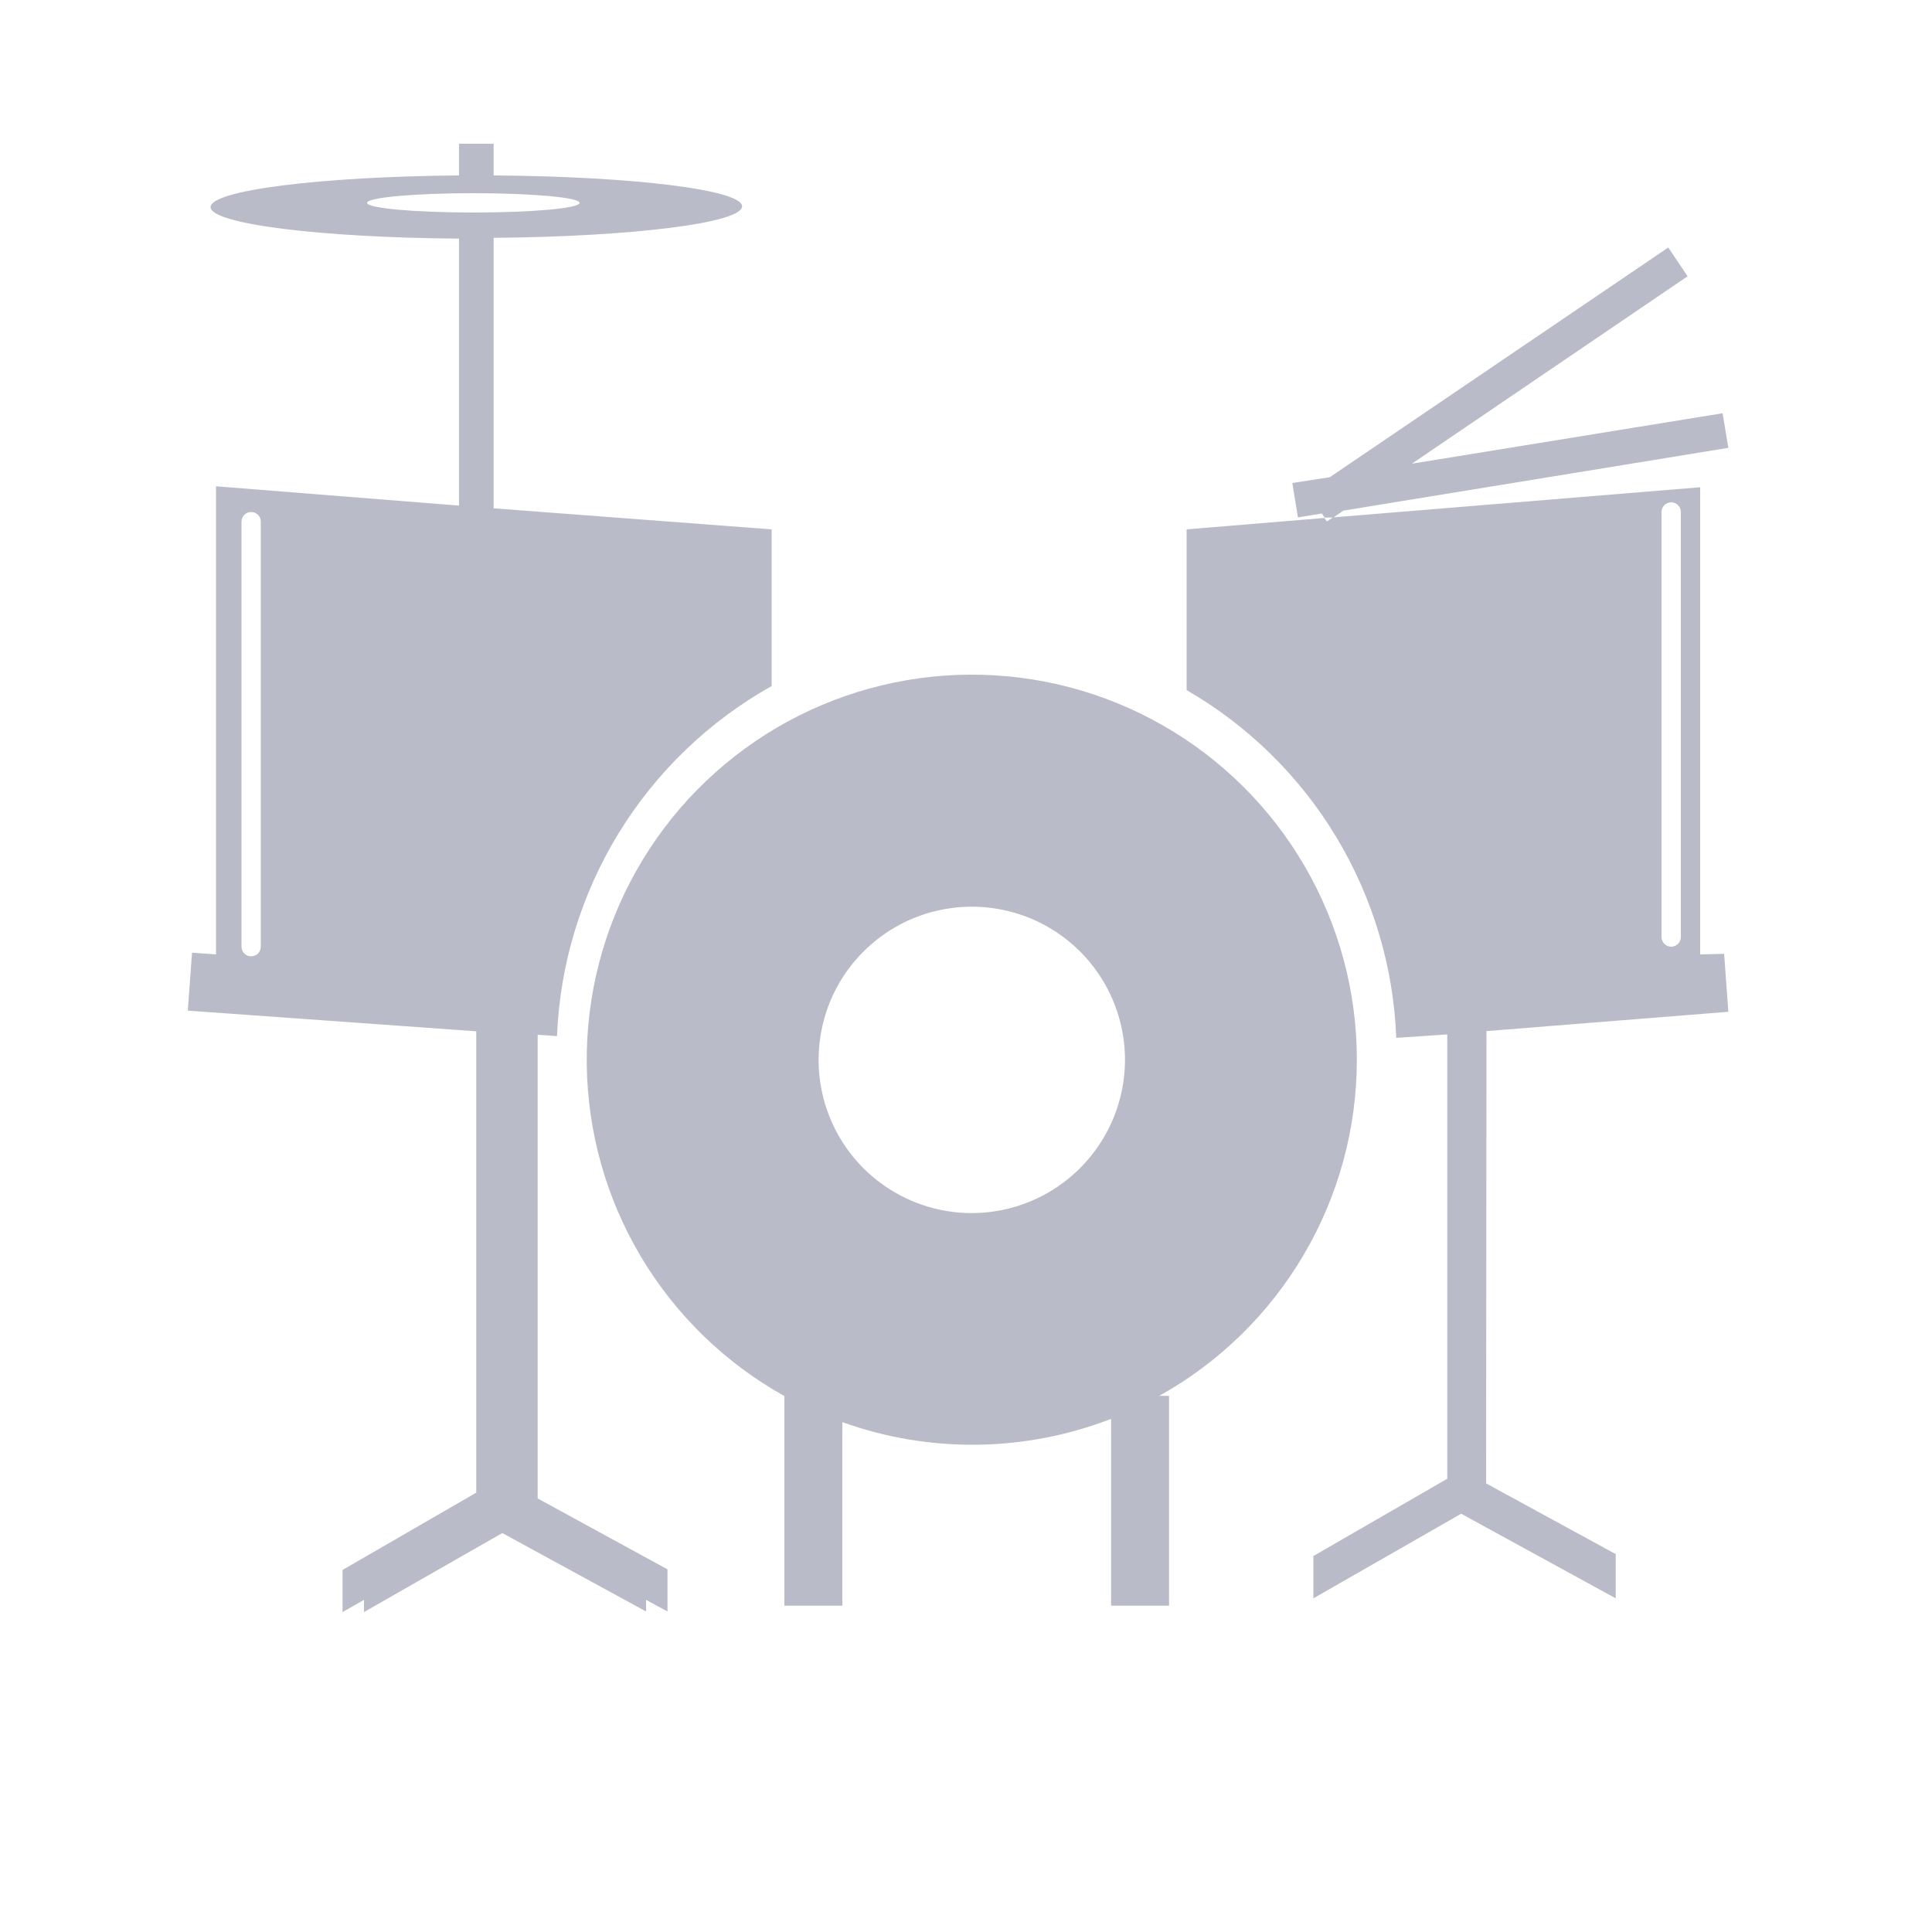 <svg width="30" height="30" viewBox="0 0 30 30" fill="none" xmlns="http://www.w3.org/2000/svg">
<path d="M7.665 7.893V3.693C9.816 3.675 11.523 3.462 11.523 3.204C11.523 2.946 9.816 2.739 7.665 2.724V2.232H7.128V2.724C4.974 2.742 3.27 2.955 3.27 3.216C3.27 3.477 4.974 3.69 7.128 3.705V7.851L3.354 7.551V14.82L2.982 14.793L2.916 15.693L7.395 16.014V23.178L5.319 24.378V25.032L5.652 24.843V25.032L7.8 23.805L10.032 25.023V24.843L10.365 25.023V24.369L8.349 23.268V16.068L8.649 16.089C8.694 14.973 9.024 13.888 9.607 12.937C10.191 11.985 11.008 11.199 11.982 10.653V8.22L7.665 7.893ZM4.05 14.7C4.05 14.74 4.034 14.778 4.006 14.806C3.978 14.834 3.94 14.85 3.9 14.85C3.86 14.85 3.822 14.834 3.794 14.806C3.766 14.778 3.75 14.74 3.75 14.7V8.1C3.75 8.06 3.766 8.022 3.794 7.994C3.822 7.966 3.86 7.95 3.9 7.95C3.94 7.95 3.978 7.966 4.006 7.994C4.034 8.022 4.05 8.06 4.05 8.1V14.7ZM7.35 3.3C6.45 3.3 5.7 3.234 5.7 3.15C5.7 3.066 6.438 3 7.35 3C8.262 3 9 3.066 9 3.15C9 3.234 8.262 3.3 7.35 3.3ZM23.082 16.011L26.838 15.711L26.772 14.811L26.4 14.82V7.566L20.7 8.034L20.604 8.097L20.565 8.043L18.426 8.22V10.716C19.381 11.268 20.18 12.052 20.749 12.997C21.318 13.941 21.639 15.014 21.681 16.116L22.473 16.062V22.962L20.394 24.162V24.819L22.689 23.505L25.089 24.819V24.132L23.076 23.034L23.082 16.011ZM25.8 7.95C25.8 7.91 25.816 7.872 25.844 7.844C25.872 7.816 25.91 7.8 25.95 7.8C25.99 7.8 26.028 7.816 26.056 7.844C26.084 7.872 26.1 7.91 26.1 7.95V14.55C26.1 14.59 26.084 14.628 26.056 14.656C26.028 14.684 25.99 14.7 25.95 14.7C25.91 14.7 25.872 14.684 25.844 14.656C25.816 14.628 25.8 14.59 25.8 14.55V7.95ZM21.069 16.458C21.07 15.404 20.792 14.369 20.264 13.458C19.735 12.546 18.976 11.79 18.062 11.267C17.148 10.743 16.111 10.47 15.058 10.476C14.004 10.482 12.971 10.766 12.062 11.299C11.154 11.833 10.402 12.597 9.884 13.514C9.366 14.431 9.099 15.469 9.111 16.523C9.123 17.576 9.413 18.608 9.952 19.513C10.491 20.418 11.26 21.165 12.18 21.678V24.933H13.08V22.083C14.432 22.568 15.913 22.55 17.253 22.032V24.933H18.153V21.675H18C18.93 21.158 19.705 20.401 20.244 19.484C20.784 18.567 21.069 17.522 21.069 16.458ZM15.09 18.837C14.62 18.837 14.159 18.697 13.768 18.436C13.377 18.175 13.072 17.803 12.892 17.368C12.712 16.934 12.665 16.455 12.757 15.994C12.848 15.532 13.075 15.108 13.408 14.776C13.741 14.443 14.164 14.216 14.626 14.125C15.087 14.033 15.566 14.08 16 14.26C16.435 14.44 16.807 14.745 17.068 15.136C17.329 15.527 17.469 15.987 17.469 16.458C17.468 17.089 17.217 17.693 16.771 18.139C16.325 18.585 15.721 18.836 15.09 18.837ZM26.748 6.417L21.924 7.2L26.205 4.29L25.905 3.843L20.649 7.41L20.067 7.5L20.154 8.034L20.526 7.974L20.568 8.037H20.703L20.859 7.929L26.838 6.954L26.748 6.417Z" fill="#B9BCC8"/>
</svg>
